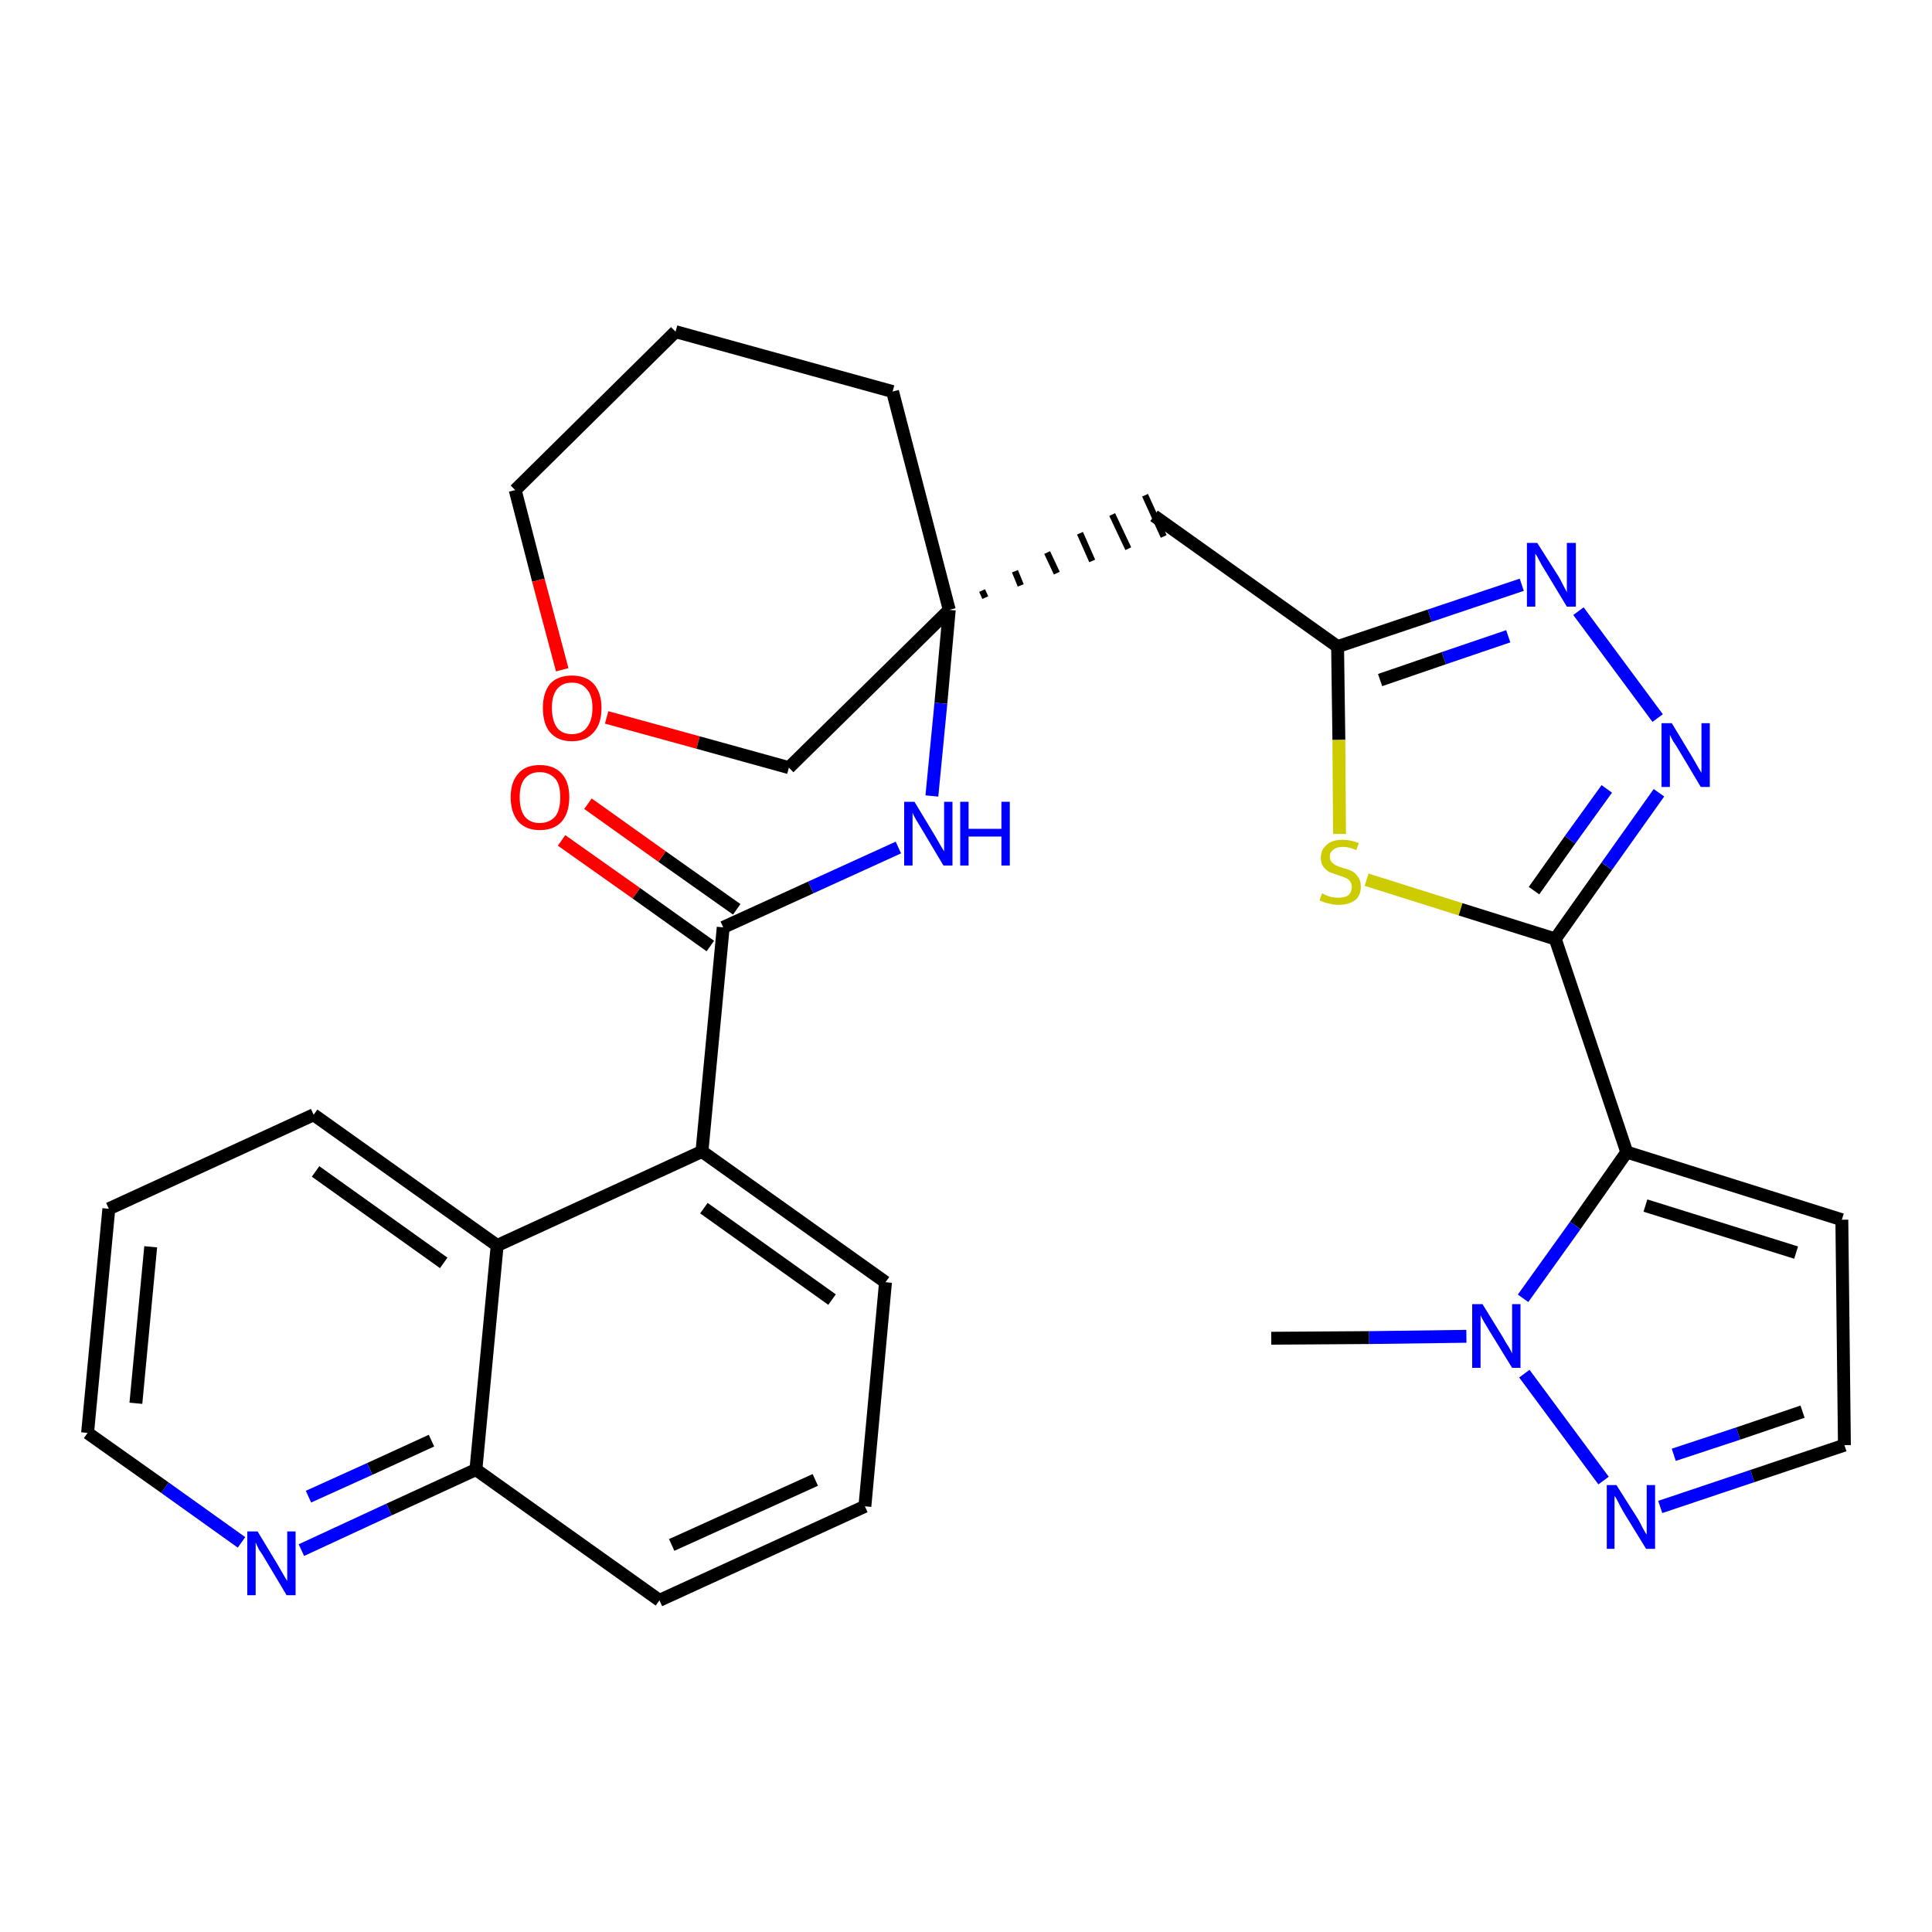 <?xml version='1.0' encoding='iso-8859-1'?>
<svg version='1.1' baseProfile='full'
              xmlns='http://www.w3.org/2000/svg'
                      xmlns:rdkit='http://www.rdkit.org/xml'
                      xmlns:xlink='http://www.w3.org/1999/xlink'
                  xml:space='preserve'
width='300px' height='300px' viewBox='0 0 300 300'>
<!-- END OF HEADER -->
<path class='bond-0 atom-0 atom-1' d='M 197.4,207.8 L 212.6,207.7' style='fill:none;fill-rule:evenodd;stroke:#000000;stroke-width:2.0px;stroke-linecap:butt;stroke-linejoin:miter;stroke-opacity:1' />
<path class='bond-0 atom-0 atom-1' d='M 212.6,207.7 L 227.7,207.5' style='fill:none;fill-rule:evenodd;stroke:#0000FF;stroke-width:2.0px;stroke-linecap:butt;stroke-linejoin:miter;stroke-opacity:1' />
<path class='bond-1 atom-1 atom-2' d='M 236.7,213.3 L 249.0,229.9' style='fill:none;fill-rule:evenodd;stroke:#0000FF;stroke-width:2.0px;stroke-linecap:butt;stroke-linejoin:miter;stroke-opacity:1' />
<path class='bond-30 atom-5 atom-1' d='M 252.6,178.9 L 244.6,190.3' style='fill:none;fill-rule:evenodd;stroke:#000000;stroke-width:2.0px;stroke-linecap:butt;stroke-linejoin:miter;stroke-opacity:1' />
<path class='bond-30 atom-5 atom-1' d='M 244.6,190.3 L 236.5,201.6' style='fill:none;fill-rule:evenodd;stroke:#0000FF;stroke-width:2.0px;stroke-linecap:butt;stroke-linejoin:miter;stroke-opacity:1' />
<path class='bond-2 atom-2 atom-3' d='M 257.8,234.0 L 272.1,229.2' style='fill:none;fill-rule:evenodd;stroke:#0000FF;stroke-width:2.0px;stroke-linecap:butt;stroke-linejoin:miter;stroke-opacity:1' />
<path class='bond-2 atom-2 atom-3' d='M 272.1,229.2 L 286.4,224.4' style='fill:none;fill-rule:evenodd;stroke:#000000;stroke-width:2.0px;stroke-linecap:butt;stroke-linejoin:miter;stroke-opacity:1' />
<path class='bond-2 atom-2 atom-3' d='M 259.9,225.9 L 269.9,222.6' style='fill:none;fill-rule:evenodd;stroke:#0000FF;stroke-width:2.0px;stroke-linecap:butt;stroke-linejoin:miter;stroke-opacity:1' />
<path class='bond-2 atom-2 atom-3' d='M 269.9,222.6 L 279.9,219.2' style='fill:none;fill-rule:evenodd;stroke:#000000;stroke-width:2.0px;stroke-linecap:butt;stroke-linejoin:miter;stroke-opacity:1' />
<path class='bond-3 atom-3 atom-4' d='M 286.4,224.4 L 286.0,189.4' style='fill:none;fill-rule:evenodd;stroke:#000000;stroke-width:2.0px;stroke-linecap:butt;stroke-linejoin:miter;stroke-opacity:1' />
<path class='bond-4 atom-4 atom-5' d='M 286.0,189.4 L 252.6,178.9' style='fill:none;fill-rule:evenodd;stroke:#000000;stroke-width:2.0px;stroke-linecap:butt;stroke-linejoin:miter;stroke-opacity:1' />
<path class='bond-4 atom-4 atom-5' d='M 278.9,194.5 L 255.5,187.2' style='fill:none;fill-rule:evenodd;stroke:#000000;stroke-width:2.0px;stroke-linecap:butt;stroke-linejoin:miter;stroke-opacity:1' />
<path class='bond-5 atom-5 atom-6' d='M 252.6,178.9 L 241.5,145.8' style='fill:none;fill-rule:evenodd;stroke:#000000;stroke-width:2.0px;stroke-linecap:butt;stroke-linejoin:miter;stroke-opacity:1' />
<path class='bond-6 atom-6 atom-7' d='M 241.5,145.8 L 249.5,134.5' style='fill:none;fill-rule:evenodd;stroke:#000000;stroke-width:2.0px;stroke-linecap:butt;stroke-linejoin:miter;stroke-opacity:1' />
<path class='bond-6 atom-6 atom-7' d='M 249.5,134.5 L 257.6,123.1' style='fill:none;fill-rule:evenodd;stroke:#0000FF;stroke-width:2.0px;stroke-linecap:butt;stroke-linejoin:miter;stroke-opacity:1' />
<path class='bond-6 atom-6 atom-7' d='M 238.2,138.3 L 243.8,130.4' style='fill:none;fill-rule:evenodd;stroke:#000000;stroke-width:2.0px;stroke-linecap:butt;stroke-linejoin:miter;stroke-opacity:1' />
<path class='bond-6 atom-6 atom-7' d='M 243.8,130.4 L 249.5,122.5' style='fill:none;fill-rule:evenodd;stroke:#0000FF;stroke-width:2.0px;stroke-linecap:butt;stroke-linejoin:miter;stroke-opacity:1' />
<path class='bond-31 atom-30 atom-6' d='M 212.2,136.6 L 226.8,141.2' style='fill:none;fill-rule:evenodd;stroke:#CCCC00;stroke-width:2.0px;stroke-linecap:butt;stroke-linejoin:miter;stroke-opacity:1' />
<path class='bond-31 atom-30 atom-6' d='M 226.8,141.2 L 241.5,145.8' style='fill:none;fill-rule:evenodd;stroke:#000000;stroke-width:2.0px;stroke-linecap:butt;stroke-linejoin:miter;stroke-opacity:1' />
<path class='bond-7 atom-7 atom-8' d='M 257.4,111.5 L 245.1,94.9' style='fill:none;fill-rule:evenodd;stroke:#0000FF;stroke-width:2.0px;stroke-linecap:butt;stroke-linejoin:miter;stroke-opacity:1' />
<path class='bond-8 atom-8 atom-9' d='M 236.3,90.8 L 222.0,95.6' style='fill:none;fill-rule:evenodd;stroke:#0000FF;stroke-width:2.0px;stroke-linecap:butt;stroke-linejoin:miter;stroke-opacity:1' />
<path class='bond-8 atom-8 atom-9' d='M 222.0,95.6 L 207.7,100.4' style='fill:none;fill-rule:evenodd;stroke:#000000;stroke-width:2.0px;stroke-linecap:butt;stroke-linejoin:miter;stroke-opacity:1' />
<path class='bond-8 atom-8 atom-9' d='M 234.2,98.8 L 224.2,102.2' style='fill:none;fill-rule:evenodd;stroke:#0000FF;stroke-width:2.0px;stroke-linecap:butt;stroke-linejoin:miter;stroke-opacity:1' />
<path class='bond-8 atom-8 atom-9' d='M 224.2,102.2 L 214.3,105.6' style='fill:none;fill-rule:evenodd;stroke:#000000;stroke-width:2.0px;stroke-linecap:butt;stroke-linejoin:miter;stroke-opacity:1' />
<path class='bond-9 atom-9 atom-10' d='M 207.7,100.4 L 179.2,80.1' style='fill:none;fill-rule:evenodd;stroke:#000000;stroke-width:2.0px;stroke-linecap:butt;stroke-linejoin:miter;stroke-opacity:1' />
<path class='bond-29 atom-9 atom-30' d='M 207.7,100.4 L 207.9,114.9' style='fill:none;fill-rule:evenodd;stroke:#000000;stroke-width:2.0px;stroke-linecap:butt;stroke-linejoin:miter;stroke-opacity:1' />
<path class='bond-29 atom-9 atom-30' d='M 207.9,114.9 L 208.0,129.5' style='fill:none;fill-rule:evenodd;stroke:#CCCC00;stroke-width:2.0px;stroke-linecap:butt;stroke-linejoin:miter;stroke-opacity:1' />
<path class='bond-10 atom-11 atom-10' d='M 153.0,92.8 L 152.5,91.7' style='fill:none;fill-rule:evenodd;stroke:#000000;stroke-width:1.0px;stroke-linecap:butt;stroke-linejoin:miter;stroke-opacity:1' />
<path class='bond-10 atom-11 atom-10' d='M 158.5,90.9 L 157.6,88.7' style='fill:none;fill-rule:evenodd;stroke:#000000;stroke-width:1.0px;stroke-linecap:butt;stroke-linejoin:miter;stroke-opacity:1' />
<path class='bond-10 atom-11 atom-10' d='M 164.1,89.0 L 162.6,85.8' style='fill:none;fill-rule:evenodd;stroke:#000000;stroke-width:1.0px;stroke-linecap:butt;stroke-linejoin:miter;stroke-opacity:1' />
<path class='bond-10 atom-11 atom-10' d='M 169.6,87.1 L 167.7,82.8' style='fill:none;fill-rule:evenodd;stroke:#000000;stroke-width:1.0px;stroke-linecap:butt;stroke-linejoin:miter;stroke-opacity:1' />
<path class='bond-10 atom-11 atom-10' d='M 175.2,85.2 L 172.7,79.9' style='fill:none;fill-rule:evenodd;stroke:#000000;stroke-width:1.0px;stroke-linecap:butt;stroke-linejoin:miter;stroke-opacity:1' />
<path class='bond-10 atom-11 atom-10' d='M 180.7,83.3 L 177.8,76.9' style='fill:none;fill-rule:evenodd;stroke:#000000;stroke-width:1.0px;stroke-linecap:butt;stroke-linejoin:miter;stroke-opacity:1' />
<path class='bond-11 atom-11 atom-12' d='M 147.4,94.7 L 146.1,109.2' style='fill:none;fill-rule:evenodd;stroke:#000000;stroke-width:2.0px;stroke-linecap:butt;stroke-linejoin:miter;stroke-opacity:1' />
<path class='bond-11 atom-11 atom-12' d='M 146.1,109.2 L 144.7,123.6' style='fill:none;fill-rule:evenodd;stroke:#0000FF;stroke-width:2.0px;stroke-linecap:butt;stroke-linejoin:miter;stroke-opacity:1' />
<path class='bond-24 atom-11 atom-25' d='M 147.4,94.7 L 138.6,60.8' style='fill:none;fill-rule:evenodd;stroke:#000000;stroke-width:2.0px;stroke-linecap:butt;stroke-linejoin:miter;stroke-opacity:1' />
<path class='bond-32 atom-29 atom-11' d='M 122.5,119.2 L 147.4,94.7' style='fill:none;fill-rule:evenodd;stroke:#000000;stroke-width:2.0px;stroke-linecap:butt;stroke-linejoin:miter;stroke-opacity:1' />
<path class='bond-12 atom-12 atom-13' d='M 139.5,131.6 L 125.9,137.8' style='fill:none;fill-rule:evenodd;stroke:#0000FF;stroke-width:2.0px;stroke-linecap:butt;stroke-linejoin:miter;stroke-opacity:1' />
<path class='bond-12 atom-12 atom-13' d='M 125.9,137.8 L 112.3,144.0' style='fill:none;fill-rule:evenodd;stroke:#000000;stroke-width:2.0px;stroke-linecap:butt;stroke-linejoin:miter;stroke-opacity:1' />
<path class='bond-13 atom-13 atom-14' d='M 114.4,141.2 L 102.8,133.0' style='fill:none;fill-rule:evenodd;stroke:#000000;stroke-width:2.0px;stroke-linecap:butt;stroke-linejoin:miter;stroke-opacity:1' />
<path class='bond-13 atom-13 atom-14' d='M 102.8,133.0 L 91.3,124.8' style='fill:none;fill-rule:evenodd;stroke:#FF0000;stroke-width:2.0px;stroke-linecap:butt;stroke-linejoin:miter;stroke-opacity:1' />
<path class='bond-13 atom-13 atom-14' d='M 110.3,146.9 L 98.8,138.7' style='fill:none;fill-rule:evenodd;stroke:#000000;stroke-width:2.0px;stroke-linecap:butt;stroke-linejoin:miter;stroke-opacity:1' />
<path class='bond-13 atom-13 atom-14' d='M 98.8,138.7 L 87.2,130.5' style='fill:none;fill-rule:evenodd;stroke:#FF0000;stroke-width:2.0px;stroke-linecap:butt;stroke-linejoin:miter;stroke-opacity:1' />
<path class='bond-14 atom-13 atom-15' d='M 112.3,144.0 L 109.0,178.8' style='fill:none;fill-rule:evenodd;stroke:#000000;stroke-width:2.0px;stroke-linecap:butt;stroke-linejoin:miter;stroke-opacity:1' />
<path class='bond-15 atom-15 atom-16' d='M 109.0,178.8 L 137.5,199.1' style='fill:none;fill-rule:evenodd;stroke:#000000;stroke-width:2.0px;stroke-linecap:butt;stroke-linejoin:miter;stroke-opacity:1' />
<path class='bond-15 atom-15 atom-16' d='M 109.3,187.6 L 129.2,201.8' style='fill:none;fill-rule:evenodd;stroke:#000000;stroke-width:2.0px;stroke-linecap:butt;stroke-linejoin:miter;stroke-opacity:1' />
<path class='bond-33 atom-24 atom-15' d='M 77.2,193.4 L 109.0,178.8' style='fill:none;fill-rule:evenodd;stroke:#000000;stroke-width:2.0px;stroke-linecap:butt;stroke-linejoin:miter;stroke-opacity:1' />
<path class='bond-16 atom-16 atom-17' d='M 137.5,199.1 L 134.3,233.9' style='fill:none;fill-rule:evenodd;stroke:#000000;stroke-width:2.0px;stroke-linecap:butt;stroke-linejoin:miter;stroke-opacity:1' />
<path class='bond-17 atom-17 atom-18' d='M 134.3,233.9 L 102.4,248.5' style='fill:none;fill-rule:evenodd;stroke:#000000;stroke-width:2.0px;stroke-linecap:butt;stroke-linejoin:miter;stroke-opacity:1' />
<path class='bond-17 atom-17 atom-18' d='M 126.6,229.8 L 104.3,239.9' style='fill:none;fill-rule:evenodd;stroke:#000000;stroke-width:2.0px;stroke-linecap:butt;stroke-linejoin:miter;stroke-opacity:1' />
<path class='bond-18 atom-18 atom-19' d='M 102.4,248.5 L 73.9,228.2' style='fill:none;fill-rule:evenodd;stroke:#000000;stroke-width:2.0px;stroke-linecap:butt;stroke-linejoin:miter;stroke-opacity:1' />
<path class='bond-19 atom-19 atom-20' d='M 73.9,228.2 L 60.4,234.4' style='fill:none;fill-rule:evenodd;stroke:#000000;stroke-width:2.0px;stroke-linecap:butt;stroke-linejoin:miter;stroke-opacity:1' />
<path class='bond-19 atom-19 atom-20' d='M 60.4,234.4 L 46.8,240.7' style='fill:none;fill-rule:evenodd;stroke:#0000FF;stroke-width:2.0px;stroke-linecap:butt;stroke-linejoin:miter;stroke-opacity:1' />
<path class='bond-19 atom-19 atom-20' d='M 67.0,223.7 L 57.4,228.1' style='fill:none;fill-rule:evenodd;stroke:#000000;stroke-width:2.0px;stroke-linecap:butt;stroke-linejoin:miter;stroke-opacity:1' />
<path class='bond-19 atom-19 atom-20' d='M 57.4,228.1 L 47.9,232.4' style='fill:none;fill-rule:evenodd;stroke:#0000FF;stroke-width:2.0px;stroke-linecap:butt;stroke-linejoin:miter;stroke-opacity:1' />
<path class='bond-34 atom-24 atom-19' d='M 77.2,193.4 L 73.9,228.2' style='fill:none;fill-rule:evenodd;stroke:#000000;stroke-width:2.0px;stroke-linecap:butt;stroke-linejoin:miter;stroke-opacity:1' />
<path class='bond-20 atom-20 atom-21' d='M 37.5,239.5 L 25.6,231.0' style='fill:none;fill-rule:evenodd;stroke:#0000FF;stroke-width:2.0px;stroke-linecap:butt;stroke-linejoin:miter;stroke-opacity:1' />
<path class='bond-20 atom-20 atom-21' d='M 25.6,231.0 L 13.6,222.5' style='fill:none;fill-rule:evenodd;stroke:#000000;stroke-width:2.0px;stroke-linecap:butt;stroke-linejoin:miter;stroke-opacity:1' />
<path class='bond-21 atom-21 atom-22' d='M 13.6,222.5 L 16.9,187.7' style='fill:none;fill-rule:evenodd;stroke:#000000;stroke-width:2.0px;stroke-linecap:butt;stroke-linejoin:miter;stroke-opacity:1' />
<path class='bond-21 atom-21 atom-22' d='M 21.1,217.9 L 23.4,193.6' style='fill:none;fill-rule:evenodd;stroke:#000000;stroke-width:2.0px;stroke-linecap:butt;stroke-linejoin:miter;stroke-opacity:1' />
<path class='bond-22 atom-22 atom-23' d='M 16.9,187.7 L 48.7,173.1' style='fill:none;fill-rule:evenodd;stroke:#000000;stroke-width:2.0px;stroke-linecap:butt;stroke-linejoin:miter;stroke-opacity:1' />
<path class='bond-23 atom-23 atom-24' d='M 48.7,173.1 L 77.2,193.4' style='fill:none;fill-rule:evenodd;stroke:#000000;stroke-width:2.0px;stroke-linecap:butt;stroke-linejoin:miter;stroke-opacity:1' />
<path class='bond-23 atom-23 atom-24' d='M 49.0,181.9 L 68.9,196.1' style='fill:none;fill-rule:evenodd;stroke:#000000;stroke-width:2.0px;stroke-linecap:butt;stroke-linejoin:miter;stroke-opacity:1' />
<path class='bond-25 atom-25 atom-26' d='M 138.6,60.8 L 104.9,51.5' style='fill:none;fill-rule:evenodd;stroke:#000000;stroke-width:2.0px;stroke-linecap:butt;stroke-linejoin:miter;stroke-opacity:1' />
<path class='bond-26 atom-26 atom-27' d='M 104.9,51.5 L 80.0,76.1' style='fill:none;fill-rule:evenodd;stroke:#000000;stroke-width:2.0px;stroke-linecap:butt;stroke-linejoin:miter;stroke-opacity:1' />
<path class='bond-27 atom-27 atom-28' d='M 80.0,76.1 L 83.6,90.1' style='fill:none;fill-rule:evenodd;stroke:#000000;stroke-width:2.0px;stroke-linecap:butt;stroke-linejoin:miter;stroke-opacity:1' />
<path class='bond-27 atom-27 atom-28' d='M 83.6,90.1 L 87.3,104.0' style='fill:none;fill-rule:evenodd;stroke:#FF0000;stroke-width:2.0px;stroke-linecap:butt;stroke-linejoin:miter;stroke-opacity:1' />
<path class='bond-28 atom-28 atom-29' d='M 94.2,111.4 L 108.4,115.3' style='fill:none;fill-rule:evenodd;stroke:#FF0000;stroke-width:2.0px;stroke-linecap:butt;stroke-linejoin:miter;stroke-opacity:1' />
<path class='bond-28 atom-28 atom-29' d='M 108.4,115.3 L 122.5,119.2' style='fill:none;fill-rule:evenodd;stroke:#000000;stroke-width:2.0px;stroke-linecap:butt;stroke-linejoin:miter;stroke-opacity:1' />
<path  class='atom-1' d='M 230.2 202.5
L 233.4 207.7
Q 233.7 208.3, 234.3 209.2
Q 234.8 210.1, 234.8 210.2
L 234.8 202.5
L 236.1 202.5
L 236.1 212.4
L 234.8 212.4
L 231.3 206.7
Q 230.9 206.0, 230.4 205.2
Q 230.0 204.5, 229.9 204.2
L 229.9 212.4
L 228.6 212.4
L 228.6 202.5
L 230.2 202.5
' fill='#0000FF'/>
<path  class='atom-2' d='M 251.0 230.6
L 254.3 235.8
Q 254.6 236.3, 255.1 237.3
Q 255.6 238.2, 255.7 238.3
L 255.7 230.6
L 257.0 230.6
L 257.0 240.5
L 255.6 240.5
L 252.1 234.8
Q 251.7 234.1, 251.3 233.3
Q 250.9 232.5, 250.7 232.3
L 250.7 240.5
L 249.5 240.5
L 249.5 230.6
L 251.0 230.6
' fill='#0000FF'/>
<path  class='atom-7' d='M 259.6 112.3
L 262.8 117.6
Q 263.1 118.1, 263.6 119.0
Q 264.2 120.0, 264.2 120.0
L 264.2 112.3
L 265.5 112.3
L 265.5 122.2
L 264.1 122.2
L 260.7 116.5
Q 260.3 115.8, 259.8 115.1
Q 259.4 114.3, 259.3 114.1
L 259.3 122.2
L 258.0 122.2
L 258.0 112.3
L 259.6 112.3
' fill='#0000FF'/>
<path  class='atom-8' d='M 238.7 84.3
L 242.0 89.5
Q 242.3 90.0, 242.8 91.0
Q 243.3 91.9, 243.3 92.0
L 243.3 84.3
L 244.7 84.3
L 244.7 94.2
L 243.3 94.2
L 239.8 88.4
Q 239.4 87.8, 239.0 87.0
Q 238.6 86.2, 238.4 86.0
L 238.4 94.2
L 237.1 94.2
L 237.1 84.3
L 238.7 84.3
' fill='#0000FF'/>
<path  class='atom-12' d='M 142.0 124.5
L 145.2 129.8
Q 145.5 130.3, 146.0 131.2
Q 146.6 132.2, 146.6 132.2
L 146.6 124.5
L 147.9 124.5
L 147.9 134.4
L 146.5 134.4
L 143.1 128.7
Q 142.7 128.0, 142.2 127.2
Q 141.8 126.5, 141.7 126.2
L 141.7 134.4
L 140.4 134.4
L 140.4 124.5
L 142.0 124.5
' fill='#0000FF'/>
<path  class='atom-12' d='M 149.1 124.5
L 150.4 124.5
L 150.4 128.7
L 155.5 128.7
L 155.5 124.5
L 156.8 124.5
L 156.8 134.4
L 155.5 134.4
L 155.5 129.9
L 150.4 129.9
L 150.4 134.4
L 149.1 134.4
L 149.1 124.5
' fill='#0000FF'/>
<path  class='atom-14' d='M 79.3 123.8
Q 79.3 121.4, 80.5 120.1
Q 81.6 118.8, 83.8 118.8
Q 86.0 118.8, 87.2 120.1
Q 88.4 121.4, 88.4 123.8
Q 88.4 126.2, 87.2 127.6
Q 86.0 128.9, 83.8 128.9
Q 81.7 128.9, 80.5 127.6
Q 79.3 126.2, 79.3 123.8
M 83.8 127.8
Q 85.3 127.8, 86.2 126.8
Q 87.0 125.8, 87.0 123.8
Q 87.0 121.8, 86.2 120.9
Q 85.3 119.9, 83.8 119.9
Q 82.3 119.9, 81.5 120.9
Q 80.7 121.8, 80.7 123.8
Q 80.7 125.8, 81.5 126.8
Q 82.3 127.8, 83.8 127.8
' fill='#FF0000'/>
<path  class='atom-20' d='M 40.0 237.8
L 43.2 243.1
Q 43.5 243.6, 44.0 244.5
Q 44.6 245.5, 44.6 245.5
L 44.6 237.8
L 45.9 237.8
L 45.9 247.7
L 44.5 247.7
L 41.1 242.0
Q 40.7 241.3, 40.2 240.6
Q 39.8 239.8, 39.7 239.5
L 39.7 247.7
L 38.4 247.7
L 38.4 237.8
L 40.0 237.8
' fill='#0000FF'/>
<path  class='atom-28' d='M 84.3 109.9
Q 84.3 107.6, 85.4 106.2
Q 86.6 104.9, 88.8 104.9
Q 91.0 104.9, 92.2 106.2
Q 93.4 107.6, 93.4 109.9
Q 93.4 112.4, 92.2 113.7
Q 91.0 115.1, 88.8 115.1
Q 86.6 115.1, 85.4 113.7
Q 84.3 112.4, 84.3 109.9
M 88.8 114.0
Q 90.3 114.0, 91.1 113.0
Q 92.0 111.9, 92.0 109.9
Q 92.0 108.0, 91.1 107.0
Q 90.3 106.0, 88.8 106.0
Q 87.3 106.0, 86.5 107.0
Q 85.7 108.0, 85.7 109.9
Q 85.7 111.9, 86.5 113.0
Q 87.3 114.0, 88.8 114.0
' fill='#FF0000'/>
<path  class='atom-30' d='M 205.3 138.7
Q 205.4 138.8, 205.9 139.0
Q 206.3 139.2, 206.8 139.3
Q 207.4 139.4, 207.9 139.4
Q 208.8 139.4, 209.4 139.0
Q 209.9 138.5, 209.9 137.7
Q 209.9 137.2, 209.6 136.8
Q 209.4 136.5, 208.9 136.3
Q 208.5 136.1, 207.8 135.9
Q 206.9 135.6, 206.4 135.4
Q 205.9 135.1, 205.5 134.6
Q 205.1 134.1, 205.1 133.2
Q 205.1 131.9, 206.0 131.2
Q 206.8 130.4, 208.5 130.4
Q 209.7 130.4, 211.0 130.9
L 210.6 132.0
Q 209.4 131.5, 208.6 131.5
Q 207.6 131.5, 207.1 131.9
Q 206.5 132.3, 206.5 133.0
Q 206.5 133.5, 206.8 133.9
Q 207.1 134.2, 207.5 134.4
Q 207.9 134.6, 208.6 134.8
Q 209.4 135.0, 210.0 135.3
Q 210.5 135.6, 210.9 136.2
Q 211.3 136.7, 211.3 137.7
Q 211.3 139.1, 210.4 139.8
Q 209.4 140.5, 207.9 140.5
Q 207.0 140.5, 206.4 140.3
Q 205.7 140.2, 204.9 139.8
L 205.3 138.7
' fill='#CCCC00'/>
</svg>
